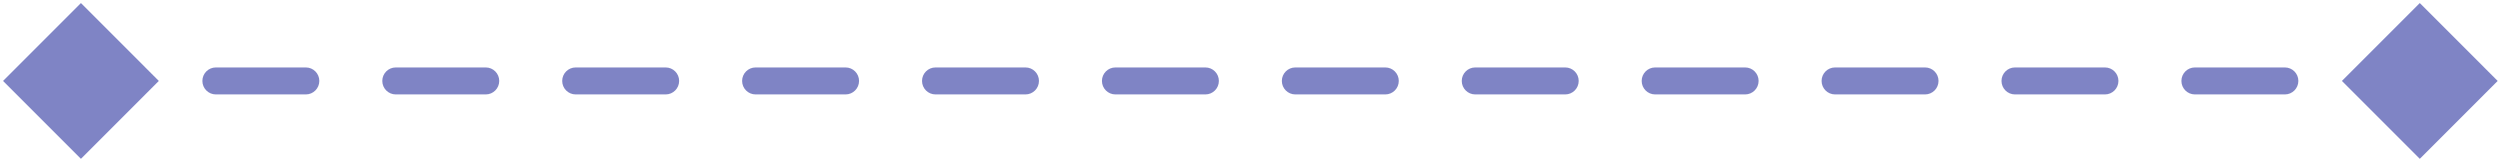 <svg width="278" height="18" viewBox="0 0 278 18" fill="none" xmlns="http://www.w3.org/2000/svg">
<path d="M0.34 9L9 17.66L17.66 9L9 0.34L0.34 9ZM277.741 9L269.081 0.34L260.421 9L269.081 17.66L277.741 9ZM14.002 10.5C14.83 10.5 15.502 9.828 15.502 9C15.502 8.172 14.83 7.5 14.002 7.5V10.5ZM24.005 7.5C23.176 7.5 22.505 8.172 22.505 9C22.505 9.828 23.176 10.5 24.005 10.5V7.5ZM34.008 10.5C34.836 10.5 35.508 9.828 35.508 9C35.508 8.172 34.836 7.5 34.008 7.5V10.5ZM44.011 7.5C43.182 7.5 42.511 8.172 42.511 9C42.511 9.828 43.182 10.5 44.011 10.5V7.5ZM54.014 10.5C54.843 10.5 55.514 9.828 55.514 9C55.514 8.172 54.843 7.5 54.014 7.5V10.5ZM64.017 7.5C63.189 7.5 62.517 8.172 62.517 9C62.517 9.828 63.189 10.5 64.017 10.5V7.5ZM74.02 10.5C74.849 10.5 75.52 9.828 75.52 9C75.52 8.172 74.849 7.5 74.02 7.5V10.5ZM84.023 7.5C83.195 7.5 82.523 8.172 82.523 9C82.523 9.828 83.195 10.5 84.023 10.5V7.5ZM94.027 10.5C94.855 10.5 95.527 9.828 95.527 9C95.527 8.172 94.855 7.5 94.027 7.5V10.5ZM104.03 7.5C103.201 7.5 102.53 8.172 102.53 9C102.53 9.828 103.201 10.5 104.03 10.5V7.5ZM114.033 10.5C114.861 10.5 115.533 9.828 115.533 9C115.533 8.172 114.861 7.5 114.033 7.5V10.5ZM124.036 7.5C123.208 7.5 122.536 8.172 122.536 9C122.536 9.828 123.208 10.5 124.036 10.5V7.5ZM134.039 10.5C134.868 10.5 135.539 9.828 135.539 9C135.539 8.172 134.868 7.5 134.039 7.5V10.5ZM144.042 7.5C143.214 7.5 142.542 8.172 142.542 9C142.542 9.828 143.214 10.5 144.042 10.5V7.5ZM154.045 10.5C154.874 10.5 155.545 9.828 155.545 9C155.545 8.172 154.874 7.5 154.045 7.5V10.5ZM164.048 7.5C163.22 7.5 162.548 8.172 162.548 9C162.548 9.828 163.22 10.5 164.048 10.5V7.5ZM174.052 10.5C174.88 10.5 175.552 9.828 175.552 9C175.552 8.172 174.88 7.5 174.052 7.5V10.5ZM184.055 7.5C183.226 7.5 182.555 8.172 182.555 9C182.555 9.828 183.226 10.5 184.055 10.5V7.5ZM194.058 10.5C194.886 10.5 195.558 9.828 195.558 9C195.558 8.172 194.886 7.5 194.058 7.5V10.5ZM204.061 7.5C203.233 7.5 202.561 8.172 202.561 9C202.561 9.828 203.233 10.5 204.061 10.5V7.5ZM214.064 10.5C214.893 10.5 215.564 9.828 215.564 9C215.564 8.172 214.893 7.5 214.064 7.5V10.5ZM224.067 7.5C223.239 7.5 222.567 8.172 222.567 9C222.567 9.828 223.239 10.5 224.067 10.5V7.5ZM234.07 10.5C234.899 10.5 235.57 9.828 235.57 9C235.57 8.172 234.899 7.5 234.07 7.5V10.5ZM244.073 7.5C243.245 7.5 242.573 8.172 242.573 9C242.573 9.828 243.245 10.5 244.073 10.5V7.5ZM254.077 10.5C254.905 10.5 255.577 9.828 255.577 9C255.577 8.172 254.905 7.5 254.077 7.5V10.5ZM264.08 7.5C263.251 7.5 262.58 8.172 262.58 9C262.58 9.828 263.251 10.5 264.08 10.5V7.5ZM9 10.5H14.002V7.5H9V10.5ZM24.005 10.5H34.008V7.5H24.005V10.5ZM44.011 10.5H54.014V7.5H44.011V10.5ZM64.017 10.5H74.02V7.5H64.017V10.5ZM84.023 10.5H94.027V7.5H84.023V10.5ZM104.03 10.5H114.033V7.5H104.03V10.5ZM124.036 10.5H134.039V7.5H124.036V10.5ZM144.042 10.5H154.045V7.5H144.042V10.5ZM164.048 10.5H174.052V7.5H164.048V10.5ZM184.055 10.5H194.058V7.5H184.055V10.5ZM204.061 10.5H214.064V7.5H204.061V10.5ZM224.067 10.5H234.07V7.5H224.067V10.5ZM244.073 10.5H254.077V7.5H244.073V10.5ZM264.08 10.5H269.081V7.5H264.08V10.5Z" fill="#7F84C5"/>
</svg>
